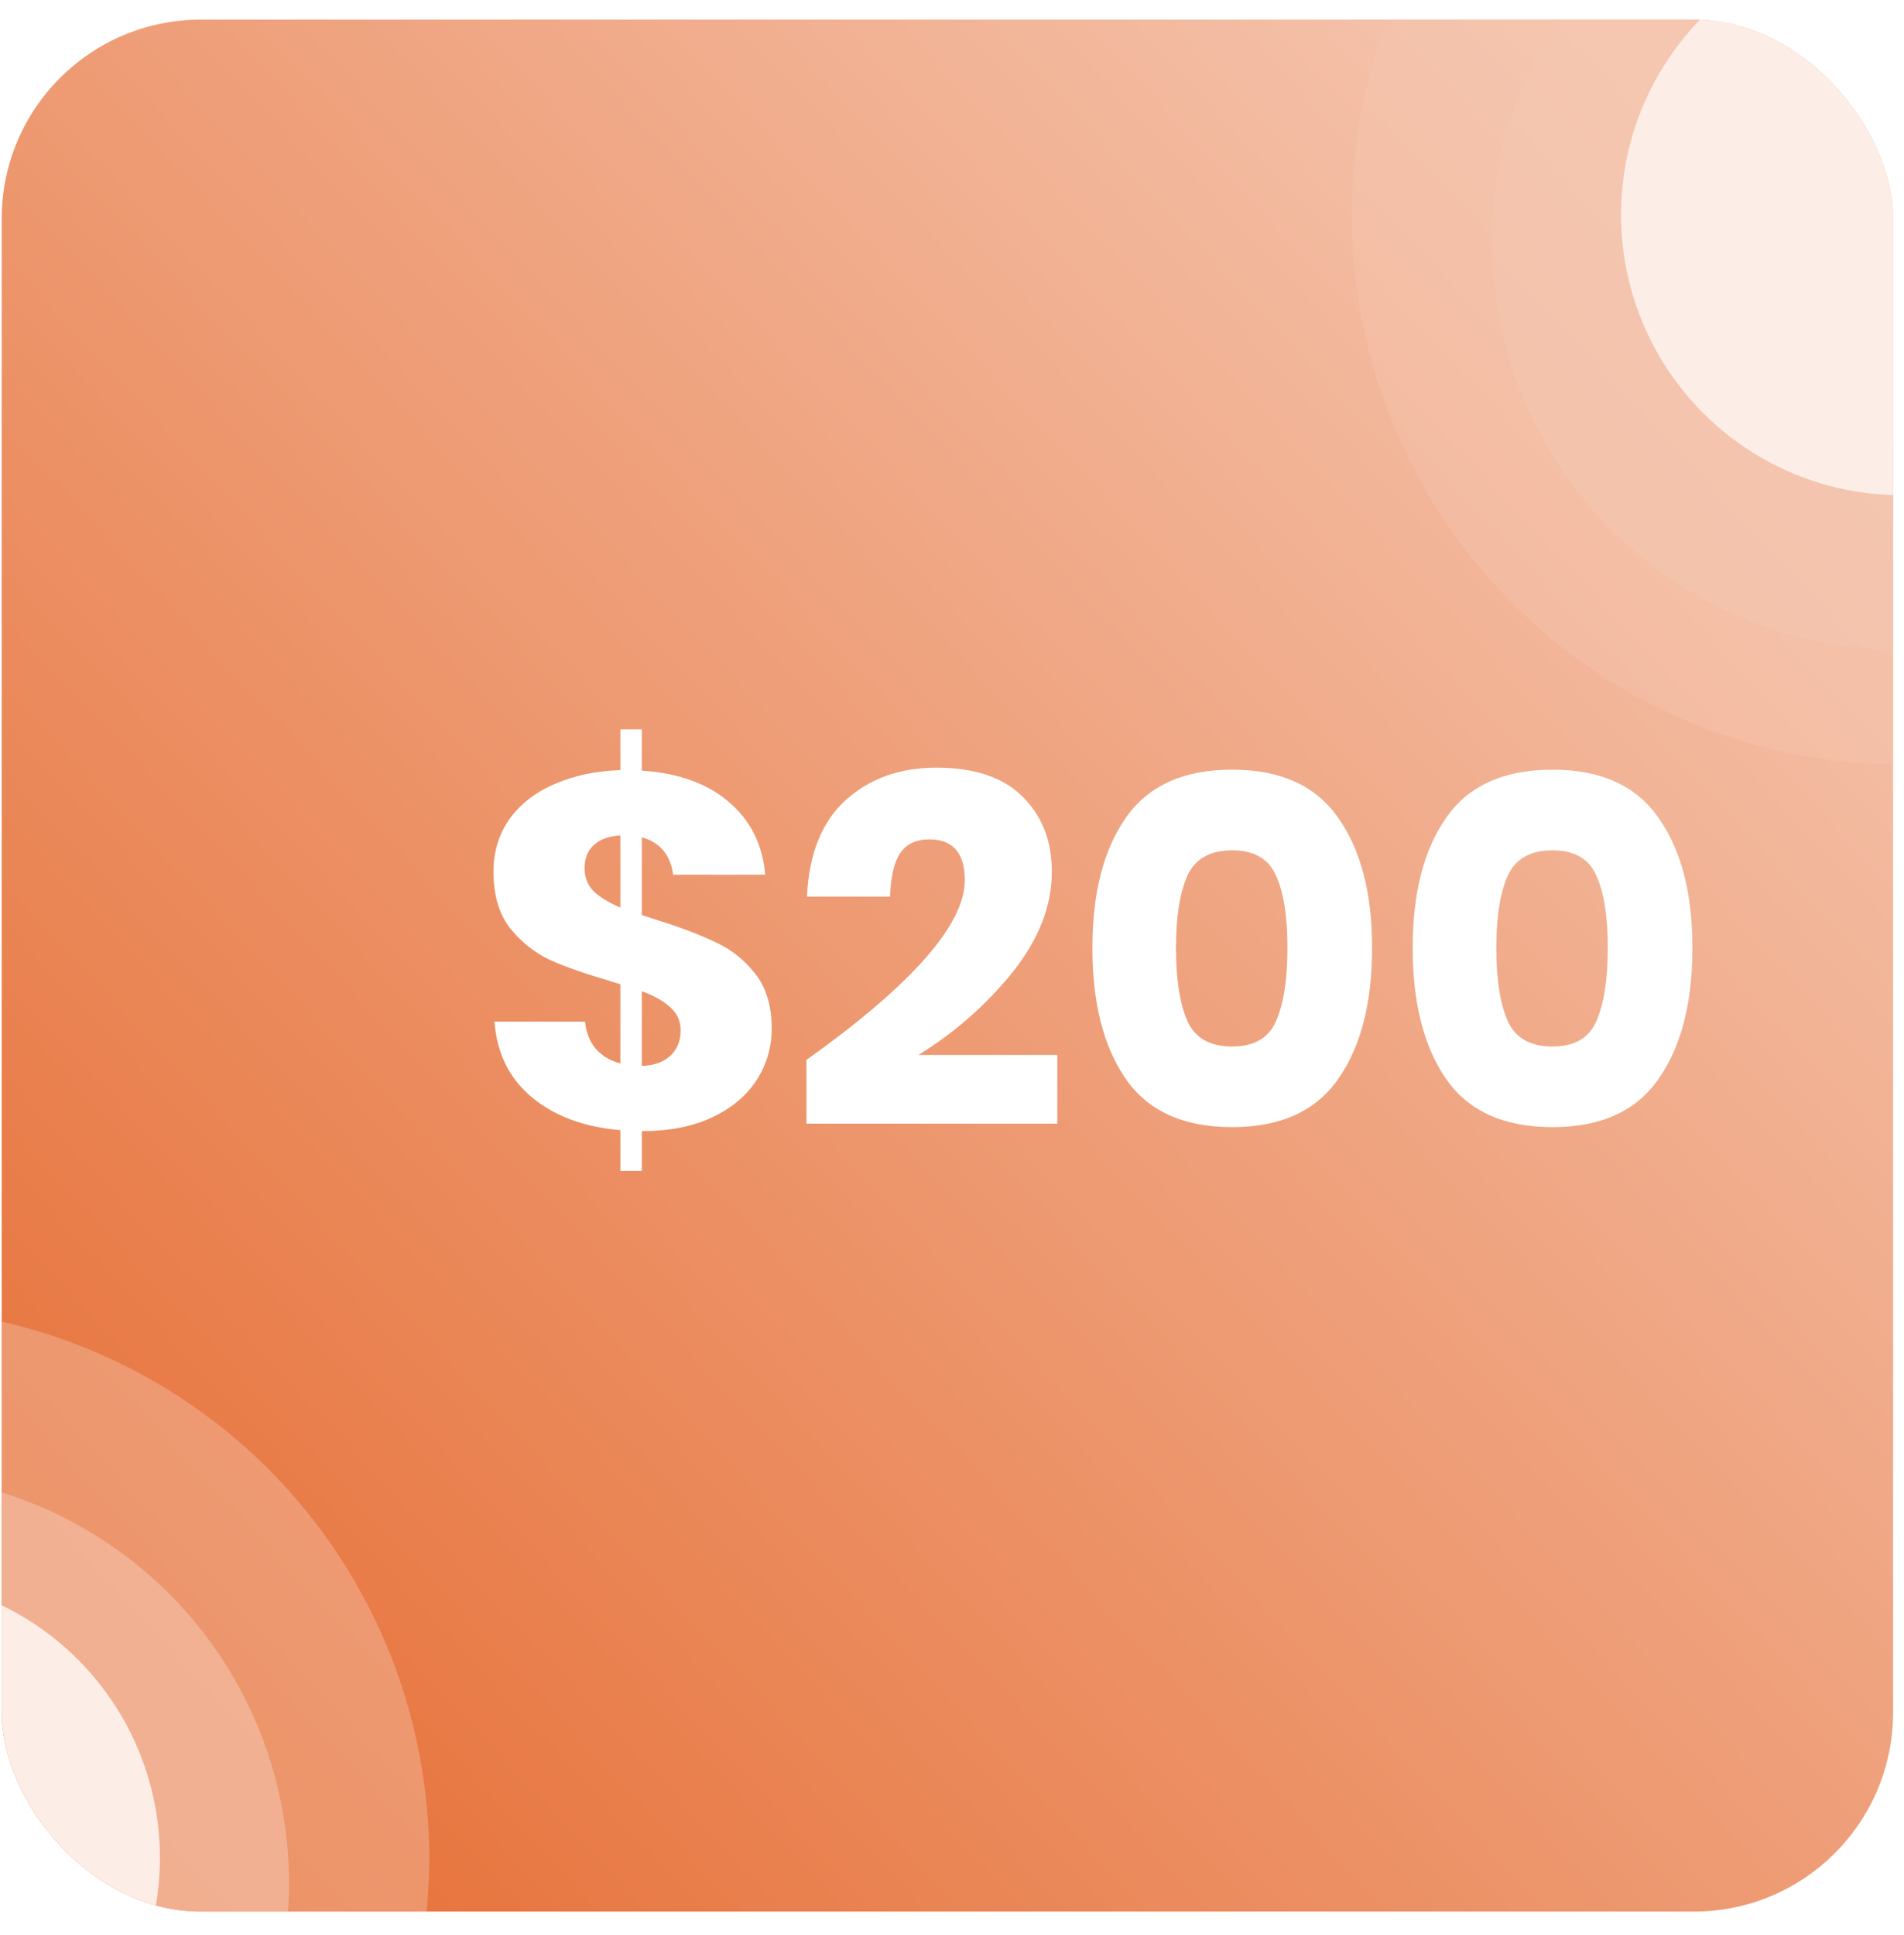 <svg width="62" height="63" viewBox="0 0 62 63" fill="none" xmlns="http://www.w3.org/2000/svg">
<g clip-path="url(#clip0_2412_9350)">
<rect x="0.055" y="0.639" width="61.59" height="61.59" rx="6.483" fill="url(#paint0_linear_2412_9350)"/>
<circle opacity="0.4" cx="61.916" cy="6.991" r="17.9" fill="#F5C6B0"/>
<g opacity="0.56" filter="url(#filter0_d_2412_9350)">
<circle cx="61.917" cy="6.991" r="13.335" fill="#F5C6B0"/>
</g>
<circle cx="61.916" cy="6.991" r="9.131" fill="#FCEDE6"/>
<circle opacity="0.4" cx="-3.924" cy="60.477" r="17.9" fill="#F5C6B0"/>
<g opacity="0.56" filter="url(#filter1_d_2412_9350)">
<circle cx="-3.923" cy="60.477" r="13.335" fill="#F5C6B0"/>
</g>
<circle cx="-3.923" cy="60.477" r="9.131" fill="#FCEDE6"/>
<path d="M25.129 33.484C25.129 34.089 24.967 34.646 24.643 35.153C24.319 35.661 23.838 36.066 23.201 36.369C22.563 36.672 21.796 36.823 20.899 36.823V38.12H20.202V36.791C19.024 36.693 18.063 36.337 17.317 35.721C16.582 35.105 16.177 34.284 16.101 33.257H19.051C19.084 33.603 19.197 33.895 19.392 34.132C19.597 34.37 19.867 34.532 20.202 34.619V32.041C20.018 31.988 19.899 31.95 19.846 31.928C19.057 31.701 18.408 31.474 17.901 31.247C17.404 31.01 16.971 30.664 16.604 30.21C16.247 29.745 16.069 29.135 16.069 28.378C16.069 27.719 16.247 27.141 16.604 26.644C16.971 26.147 17.468 25.769 18.095 25.51C18.722 25.24 19.424 25.094 20.202 25.072V23.743H20.899V25.088C22.088 25.164 23.033 25.504 23.735 26.109C24.438 26.704 24.832 27.492 24.919 28.476H21.92C21.877 28.152 21.769 27.887 21.596 27.682C21.423 27.476 21.191 27.336 20.899 27.26V29.789L21.401 29.951C22.19 30.199 22.828 30.442 23.314 30.68C23.811 30.907 24.238 31.247 24.594 31.701C24.951 32.155 25.129 32.749 25.129 33.484ZM19.035 28.265C19.035 28.557 19.132 28.805 19.327 29.011C19.532 29.205 19.824 29.383 20.202 29.546V27.195C19.835 27.217 19.548 27.32 19.343 27.503C19.138 27.687 19.035 27.941 19.035 28.265ZM20.899 34.7C21.288 34.689 21.596 34.581 21.823 34.376C22.05 34.159 22.163 33.884 22.163 33.549C22.163 33.246 22.055 32.998 21.839 32.803C21.623 32.598 21.31 32.42 20.899 32.268V34.7ZM26.261 34.505C29.697 32.052 31.415 30.102 31.415 28.654C31.415 27.768 31.031 27.325 30.264 27.325C29.832 27.325 29.513 27.476 29.308 27.779C29.113 28.081 29.005 28.551 28.984 29.189H26.277C26.342 27.795 26.763 26.747 27.541 26.045C28.319 25.342 29.302 24.991 30.491 24.991C31.734 24.991 32.668 25.304 33.295 25.931C33.933 26.558 34.251 27.374 34.251 28.378C34.251 29.491 33.825 30.583 32.971 31.652C32.117 32.711 31.096 33.608 29.908 34.343H34.43V36.58H26.261V34.505ZM35.571 30.858C35.571 32.652 35.933 34.073 36.657 35.121C37.381 36.169 38.537 36.693 40.125 36.693C41.703 36.693 42.853 36.169 43.578 35.121C44.312 34.073 44.68 32.652 44.68 30.858C44.68 29.076 44.312 27.665 43.578 26.628C42.853 25.58 41.703 25.056 40.125 25.056C38.537 25.056 37.381 25.58 36.657 26.628C35.933 27.665 35.571 29.076 35.571 30.858ZM41.924 30.858C41.924 31.885 41.8 32.679 41.551 33.241C41.314 33.792 40.838 34.068 40.125 34.068C39.401 34.068 38.915 33.792 38.666 33.241C38.418 32.679 38.294 31.885 38.294 30.858C38.294 29.843 38.418 29.059 38.666 28.508C38.915 27.957 39.401 27.682 40.125 27.682C40.838 27.682 41.314 27.957 41.551 28.508C41.8 29.049 41.924 29.832 41.924 30.858ZM46.001 30.858C46.001 32.652 46.363 34.073 47.087 35.121C47.811 36.169 48.968 36.693 50.556 36.693C52.133 36.693 53.284 36.169 54.008 35.121C54.743 34.073 55.11 32.652 55.11 30.858C55.11 29.076 54.743 27.665 54.008 26.628C53.284 25.58 52.133 25.056 50.556 25.056C48.968 25.056 47.811 25.58 47.087 26.628C46.363 27.665 46.001 29.076 46.001 30.858ZM52.355 30.858C52.355 31.885 52.231 32.679 51.982 33.241C51.745 33.792 51.269 34.068 50.556 34.068C49.832 34.068 49.346 33.792 49.097 33.241C48.849 32.679 48.724 31.885 48.724 30.858C48.724 29.843 48.849 29.059 49.097 28.508C49.346 27.957 49.832 27.682 50.556 27.682C51.269 27.682 51.745 27.957 51.982 28.508C52.231 29.049 52.355 29.832 52.355 30.858Z" fill="white"/>
</g>
<defs>
<filter id="filter0_d_2412_9350" x="43.459" y="-10.632" width="36.913" height="36.914" filterUnits="userSpaceOnUse" color-interpolation-filters="sRGB">
<feFlood flood-opacity="0" result="BackgroundImageFix"/>
<feColorMatrix in="SourceAlpha" type="matrix" values="0 0 0 0 0 0 0 0 0 0 0 0 0 0 0 0 0 0 127 0" result="hardAlpha"/>
<feMorphology radius="0.119" operator="erode" in="SourceAlpha" result="effect1_dropShadow_2412_9350"/>
<feOffset dy="0.834"/>
<feGaussianBlur stdDeviation="2.621"/>
<feComposite in2="hardAlpha" operator="out"/>
<feColorMatrix type="matrix" values="0 0 0 0 0 0 0 0 0 0 0 0 0 0 0 0 0 0 0.08 0"/>
<feBlend mode="normal" in2="BackgroundImageFix" result="effect1_dropShadow_2412_9350"/>
<feBlend mode="normal" in="SourceGraphic" in2="effect1_dropShadow_2412_9350" result="shape"/>
</filter>
<filter id="filter1_d_2412_9350" x="-22.38" y="42.854" width="36.913" height="36.914" filterUnits="userSpaceOnUse" color-interpolation-filters="sRGB">
<feFlood flood-opacity="0" result="BackgroundImageFix"/>
<feColorMatrix in="SourceAlpha" type="matrix" values="0 0 0 0 0 0 0 0 0 0 0 0 0 0 0 0 0 0 127 0" result="hardAlpha"/>
<feMorphology radius="0.119" operator="erode" in="SourceAlpha" result="effect1_dropShadow_2412_9350"/>
<feOffset dy="0.834"/>
<feGaussianBlur stdDeviation="2.621"/>
<feComposite in2="hardAlpha" operator="out"/>
<feColorMatrix type="matrix" values="0 0 0 0 0 0 0 0 0 0 0 0 0 0 0 0 0 0 0.08 0"/>
<feBlend mode="normal" in2="BackgroundImageFix" result="effect1_dropShadow_2412_9350"/>
<feBlend mode="normal" in="SourceGraphic" in2="effect1_dropShadow_2412_9350" result="shape"/>
</filter>
<linearGradient id="paint0_linear_2412_9350" x1="3.47" y1="62.229" x2="61.605" y2="7.987" gradientUnits="userSpaceOnUse">
<stop stop-color="#E66D33"/>
<stop offset="0.972" stop-color="#F5C6B0"/>
</linearGradient>
<clipPath id="clip0_2412_9350">
<rect x="0.055" y="0.639" width="61.59" height="61.59" rx="6.483" fill="white"/>
</clipPath>
</defs>
</svg>
